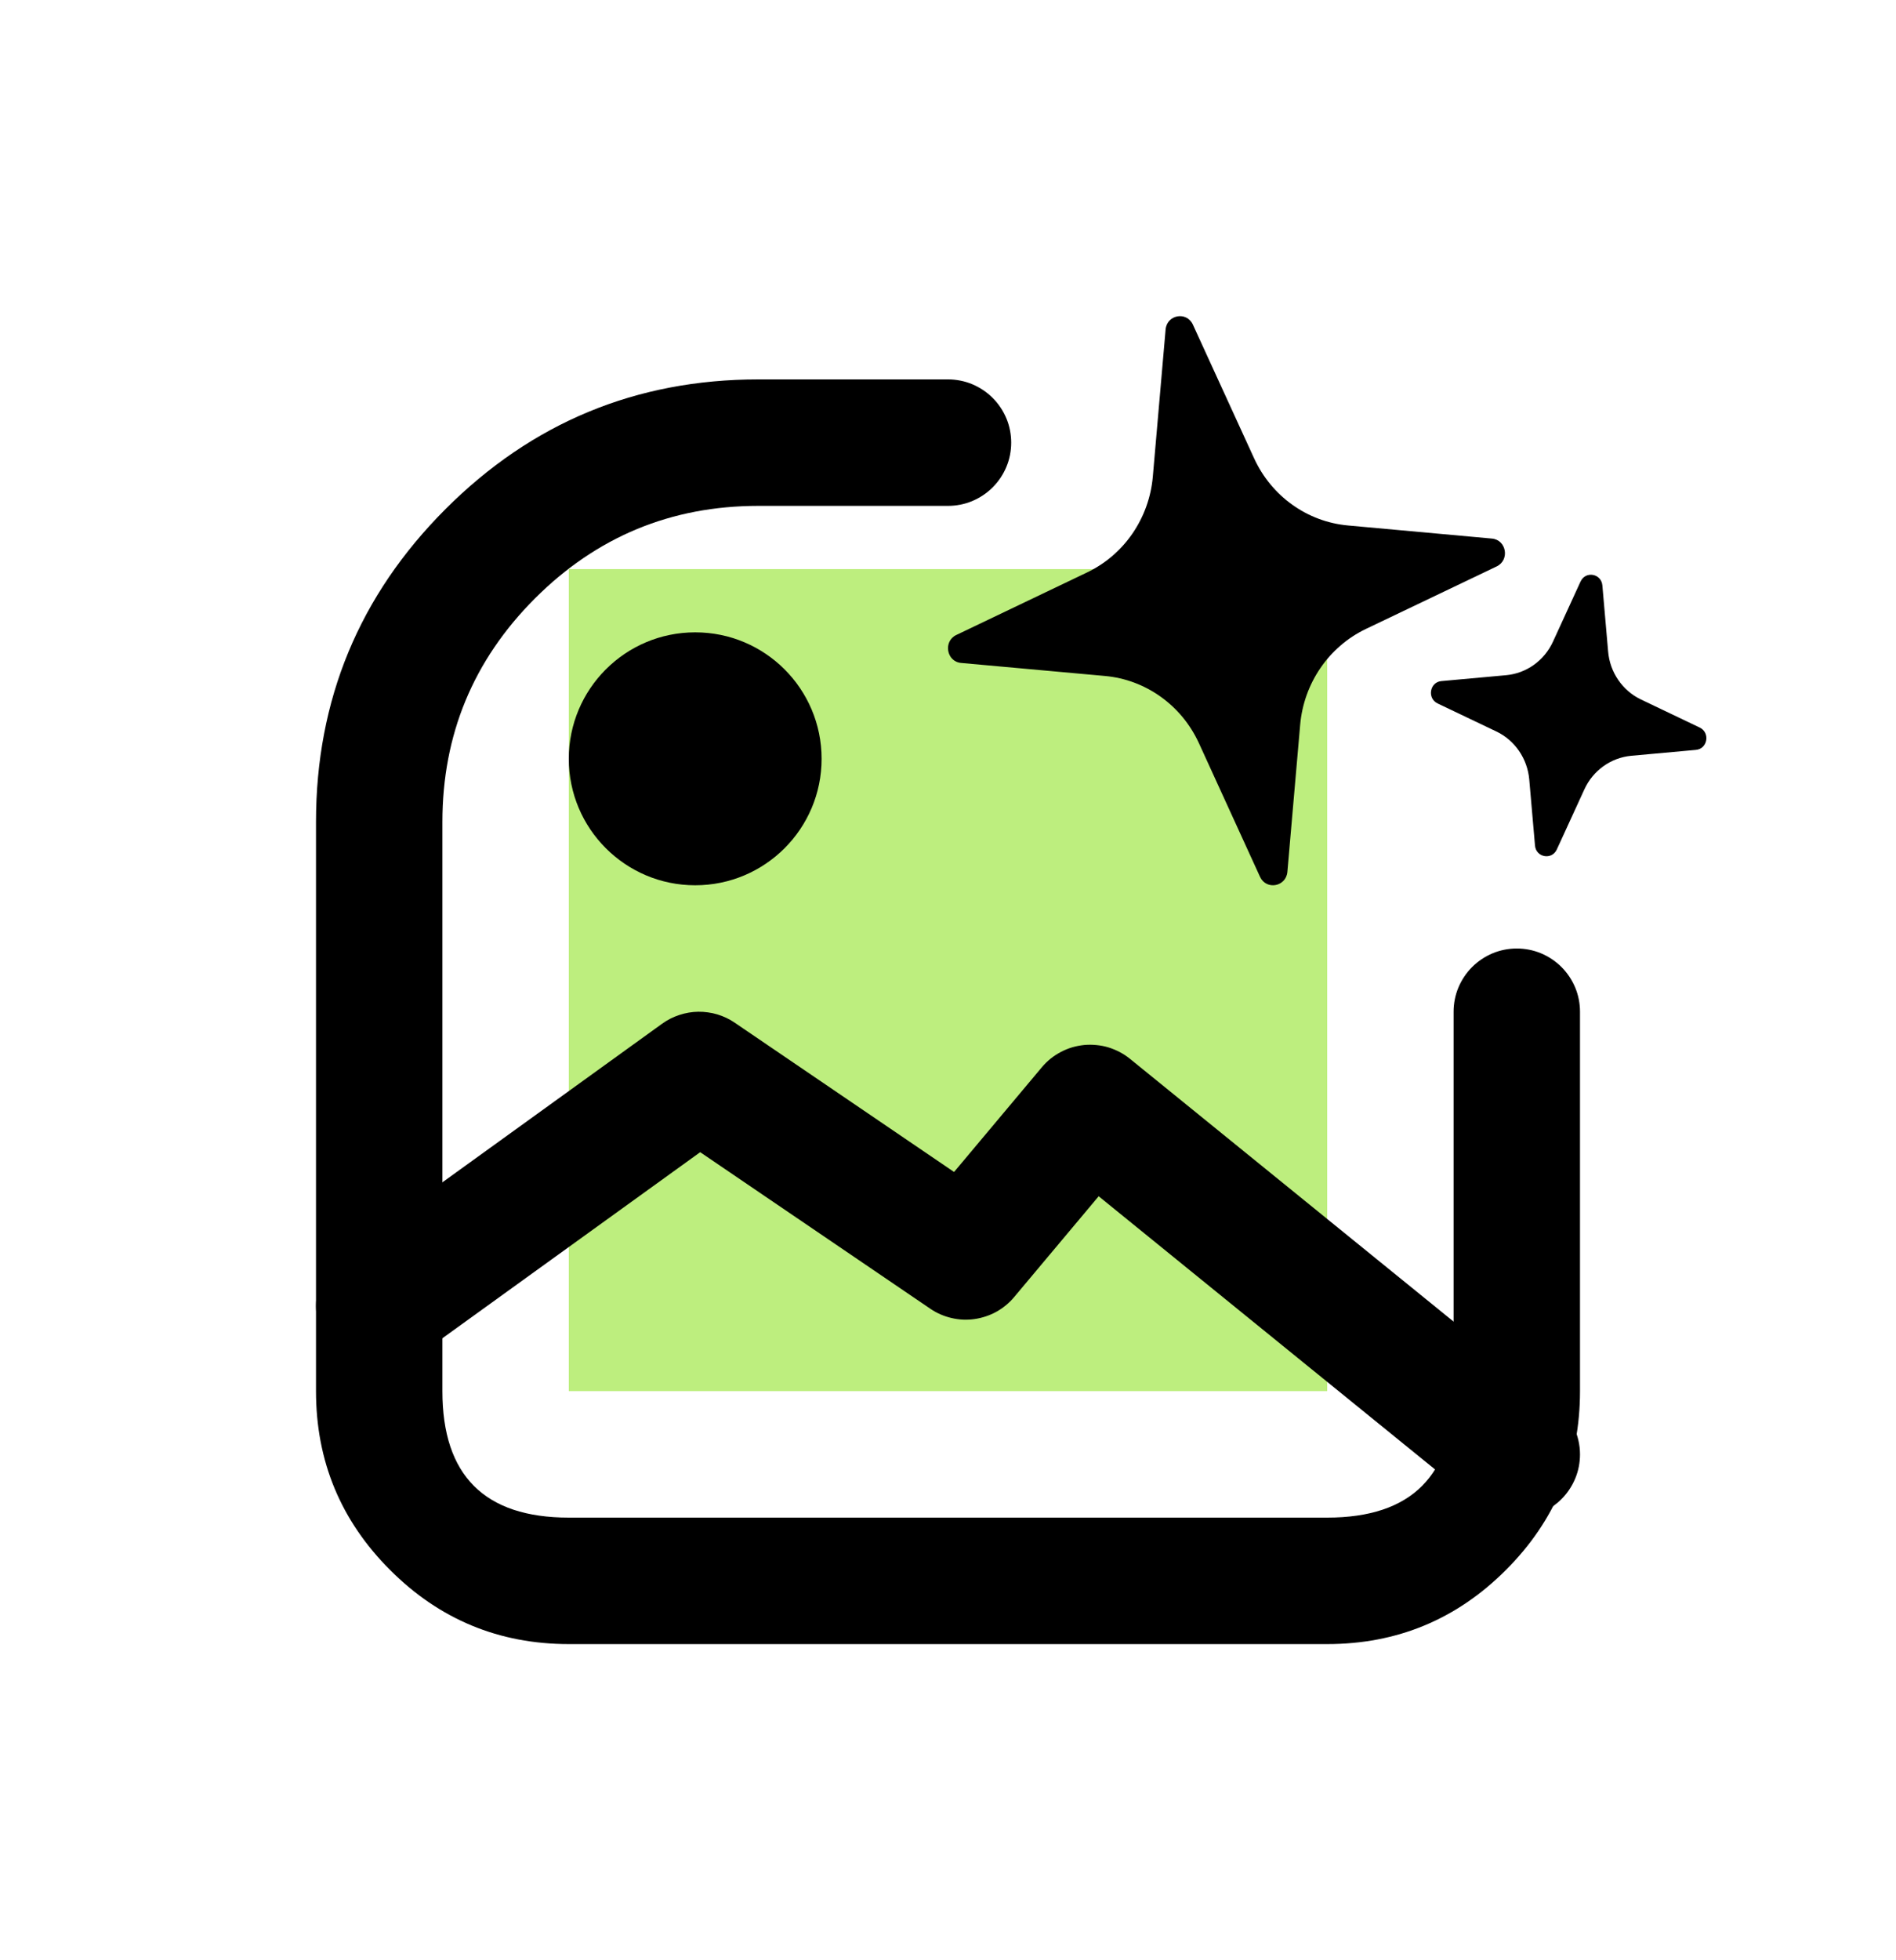 <svg xmlns="http://www.w3.org/2000/svg" xmlns:xlink="http://www.w3.org/1999/xlink" fill="none" version="1.1" width="30" height="31" viewBox="0 0 30 31"><defs><filter id="master_svg0_83_1777" filterUnits="objectBoundingBox" color-interpolation-filters="sRGB" x="-12" y="-12" width="36" height="37"><feFlood flood-opacity="0" result="BackgroundImageFix"/><feBlend mode="normal" in="SourceGraphic" in2="BackgroundImageFix" result="shape"/><feGaussianBlur stdDeviation="3" result="effect1_foregroundBlur"/></filter></defs><g><g filter="url(#master_svg0_83_1777)"><path d="M9,22L11.625,22L21,22L21,9L9,9L9,22Z" fill="#BDEE7E" fill-opacity="1"/></g><g><path d="M18.443,5.212C18.463,4.975,18.777,4.919,18.875,5.134L19.843,7.247C20.118,7.847,20.684,8.252,21.33,8.31L23.605,8.517C23.837,8.537,23.892,8.857,23.681,8.958L21.613,9.946C21.026,10.227,20.629,10.805,20.572,11.465L20.37,13.788C20.349,14.024,20.036,14.081,19.937,13.866L18.97,11.752C18.695,11.153,18.128,10.748,17.483,10.69L15.207,10.484C14.976,10.463,14.921,10.142,15.131,10.042L17.2,9.053C17.787,8.773,18.184,8.195,18.241,7.536L18.443,5.212ZM25.009,9.197C25.087,9.024,25.338,9.07,25.354,9.258L25.445,10.303C25.473,10.633,25.672,10.922,25.965,11.062L26.895,11.506C27.063,11.587,27.019,11.843,26.834,11.859L25.812,11.952C25.489,11.982,25.206,12.184,25.069,12.484L24.633,13.434C24.554,13.606,24.304,13.56,24.288,13.372L24.197,12.327C24.168,11.997,23.97,11.708,23.677,11.568L22.746,11.124C22.578,11.043,22.622,10.787,22.807,10.771L23.83,10.678C24.153,10.649,24.436,10.446,24.573,10.146L25.009,9.196L25.009,9.197Z" fill="#000000" fill-opacity="1" style="mix-blend-mode:passthrough"/></g><g><path d="M12,8L15,8Q15.098,8,15.195,7.981Q15.292,7.962,15.383,7.924Q15.474,7.886,15.556,7.831Q15.637,7.777,15.707,7.707Q15.777,7.637,15.831,7.556Q15.886,7.474,15.924,7.383Q15.962,7.292,15.981,7.195Q16,7.098,16,7Q16,6.902,15.981,6.805Q15.962,6.708,15.924,6.617Q15.886,6.526,15.831,6.444Q15.777,6.363,15.707,6.293Q15.637,6.223,15.556,6.169Q15.474,6.114,15.383,6.076Q15.292,6.038,15.195,6.019Q15.098,6,15,6L12,6Q9.101,6,7.05,8.05Q5,10.101,5,13L5,22Q5,23.657,6.172,24.828Q7.343,26,9,26L21,26Q22.657,26,23.828,24.828Q25,23.657,25,22L25,16Q25,15.902,24.981,15.805Q24.962,15.708,24.924,15.617Q24.886,15.526,24.831,15.444Q24.777,15.363,24.707,15.293Q24.637,15.223,24.556,15.169Q24.474,15.114,24.383,15.076Q24.292,15.038,24.195,15.019Q24.099,15,24,15Q23.901,15,23.805,15.019Q23.708,15.038,23.617,15.076Q23.526,15.114,23.444,15.169Q23.363,15.223,23.293,15.293Q23.223,15.363,23.169,15.444Q23.114,15.526,23.076,15.617Q23.038,15.708,23.019,15.805Q23,15.902,23,16L23,22Q23,24,21,24L9,24Q7,24,7,22L7,13Q7,10.929,8.464,9.464Q9.929,8,12,8Z" fill-rule="evenodd" fill="#000000" fill-opacity="1"/></g><g><path d="M23.369,23.776L23.37,23.776Q23.503,23.885,23.666,23.942Q23.828,24,24,24Q24.099,24,24.195,23.981Q24.292,23.962,24.383,23.924Q24.474,23.886,24.556,23.831Q24.637,23.777,24.707,23.707Q24.777,23.637,24.831,23.556Q24.886,23.474,24.924,23.383Q24.962,23.292,24.981,23.195Q25,23.098,25,23Q25,22.888,24.975,22.78Q24.951,22.671,24.903,22.57Q24.855,22.469,24.786,22.382Q24.717,22.294,24.63,22.224L24.63,22.223L17.88,16.745Q17.805,16.684,17.718,16.638Q17.632,16.593,17.539,16.564Q17.446,16.536,17.349,16.527Q17.252,16.517,17.154,16.526Q17.057,16.536,16.964,16.563Q16.871,16.591,16.784,16.637Q16.698,16.682,16.622,16.743Q16.546,16.805,16.484,16.879L15.096,18.534L11.625,16.173Q11.562,16.13,11.493,16.097Q11.423,16.064,11.35,16.042Q11.277,16.02,11.201,16.01Q11.125,15.999,11.049,16Q10.972,16.001,10.897,16.014Q10.821,16.027,10.749,16.051Q10.676,16.075,10.608,16.109Q10.54,16.144,10.477,16.189L5.415,19.841L5.415,19.841Q5.319,19.911,5.241,20.001Q5.164,20.091,5.11,20.197Q5.056,20.302,5.028,20.418Q5,20.533,5,20.652Q5,20.751,5.019,20.847Q5.038,20.944,5.076,21.035Q5.114,21.126,5.169,21.208Q5.223,21.29,5.293,21.359Q5.363,21.429,5.444,21.484Q5.526,21.538,5.617,21.576Q5.708,21.614,5.805,21.633Q5.902,21.652,6,21.652Q6.158,21.652,6.307,21.604Q6.457,21.555,6.585,21.463L11.079,18.221L14.719,20.696Q14.795,20.748,14.879,20.785Q14.964,20.822,15.054,20.843Q15.143,20.864,15.235,20.869Q15.327,20.873,15.419,20.86Q15.51,20.847,15.597,20.818Q15.685,20.789,15.765,20.745Q15.846,20.7,15.917,20.641Q15.988,20.583,16.047,20.512L17.384,18.918L23.369,23.776Z" fill-rule="evenodd" fill="#000000" fill-opacity="1"/></g><g><ellipse cx="11" cy="12" rx="2" ry="2" fill="#000000" fill-opacity="1"/></g></g></svg>